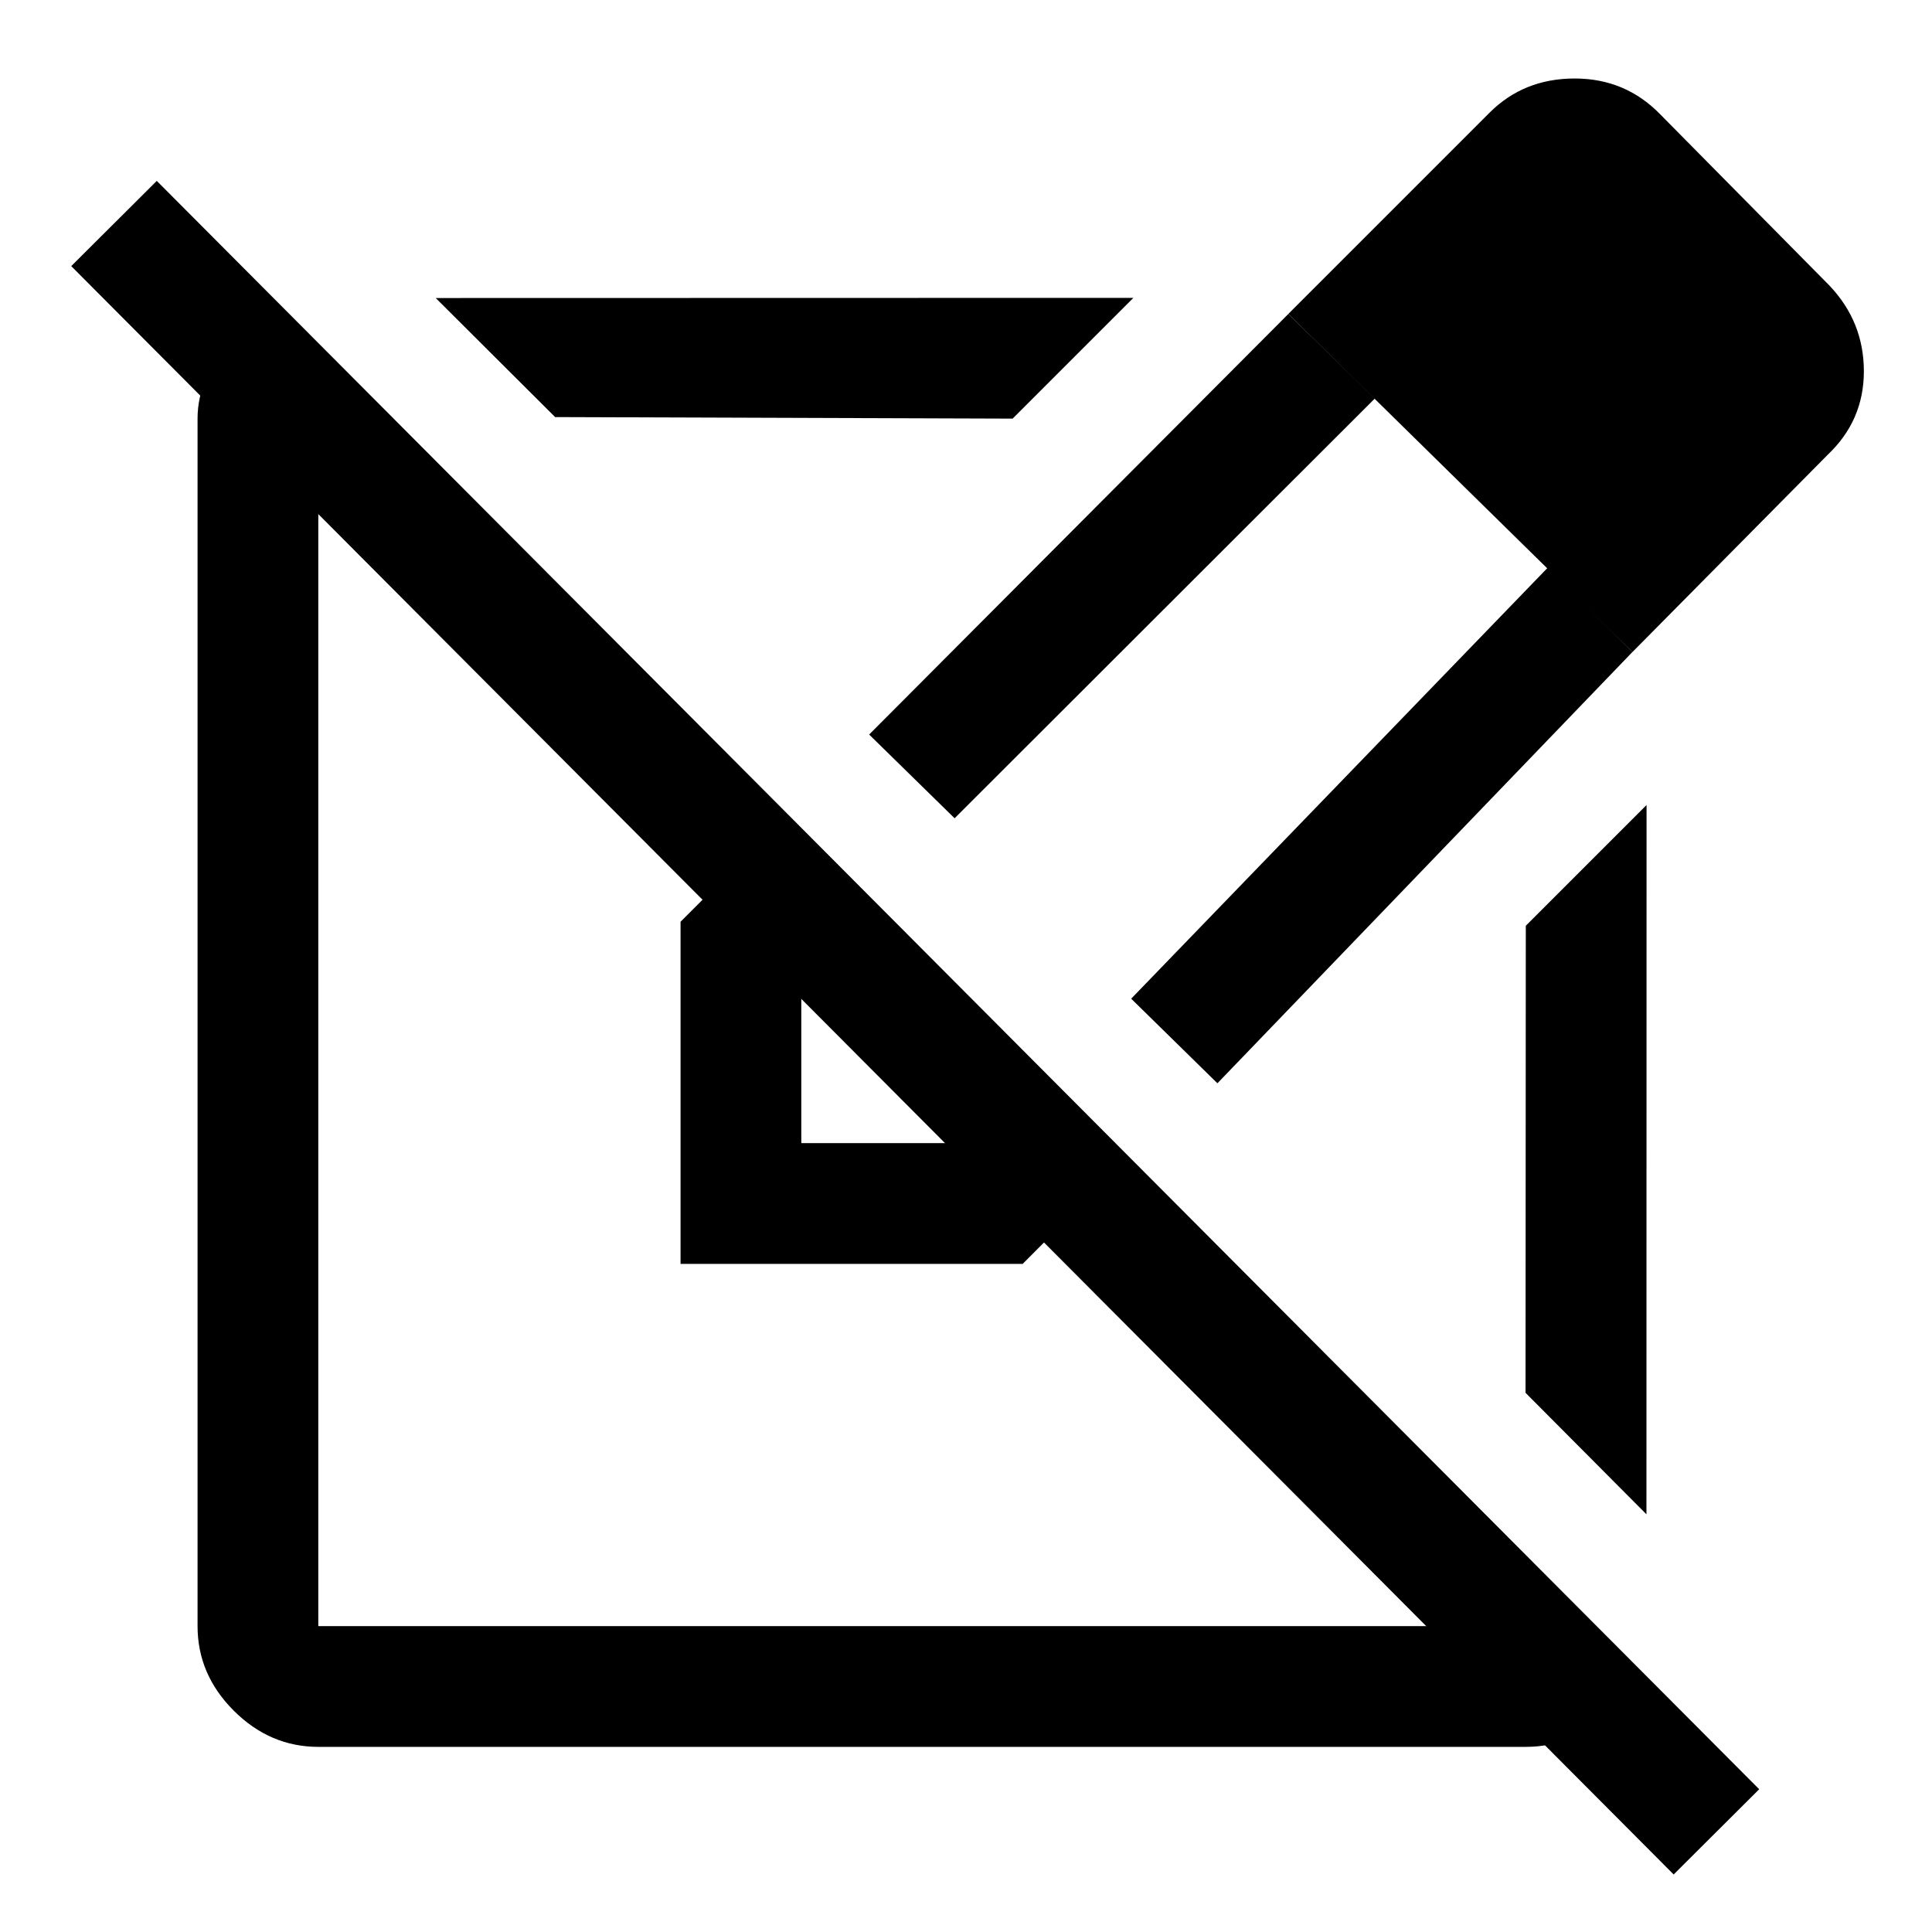 <?xml version="1.0" encoding="UTF-8" standalone="no"?>
<svg
   height="48"
   viewBox="0 96 960 960"
   width="48"
   version="1.1"
   xmlns="http://www.w3.org/2000/svg"
   xmlns:svg="http://www.w3.org/2000/svg">
  <path fill="currentColor" d="m 811.146,420 -171,-168 100,-100 q 17,-17 42.311,-17 25.311,0 42.689,18 l 84,85 q 17,18 17,42.472 0,24.472 -18,41.528 z"/>
  <path fill="currentColor" d="m 562.079,592.242 42.852,42.031 206.202,-214.289 -41.992,-41.992 z"/>
  <path fill="currentColor" d="M 370.43 521.742 L 338.164 554.008 L 338.164 724.008 L 508.164 724.008 L 542.07 689.984 L 499.219 647.953 L 483.164 664.008 L 398.164 664.008 L 398.164 577.992 L 412.891 563.344 L 370.43 521.742 z " />
  <path fill="currentColor" d="m 431.88,460.988 42.461,41.602 208.823,-208.581 -43.008,-41.992 z"/>
  <path fill="currentColor" d="M 458.146,604 Z" />
  <path fill="currentColor" d="m 758.033,788.08 60.073,60.367 0.058,-352.446 -60,60 z" />
  <path fill="currentColor" d="M 114.609 265.57 C 104.555 276.864 98.164 289.363 98.164 304.008 L 98.164 904.008 C 98.164 920.008 104.133 934 116.133 946 C 128.133 958 142.164 964.008 158.164 964.008 L 758.164 964.008 C 774.164 964.008 788.156 958 800.156 946 C 801.889 944.268 801.291 941.761 802.773 939.945 L 758.164 896.234 L 758.164 904.008 L 158.164 904.008 L 158.164 308.227 L 114.609 265.57 z " />
  <path fill="currentColor" d="m 275.835,303.246 227.329,0.762 60,-60 -346.657,0.078 z" />
  <path style="fill:none;stroke:currentColor;stroke-width:60;"
     d="M 56.648,207.056 852.883,1006.24"/>
</svg>
